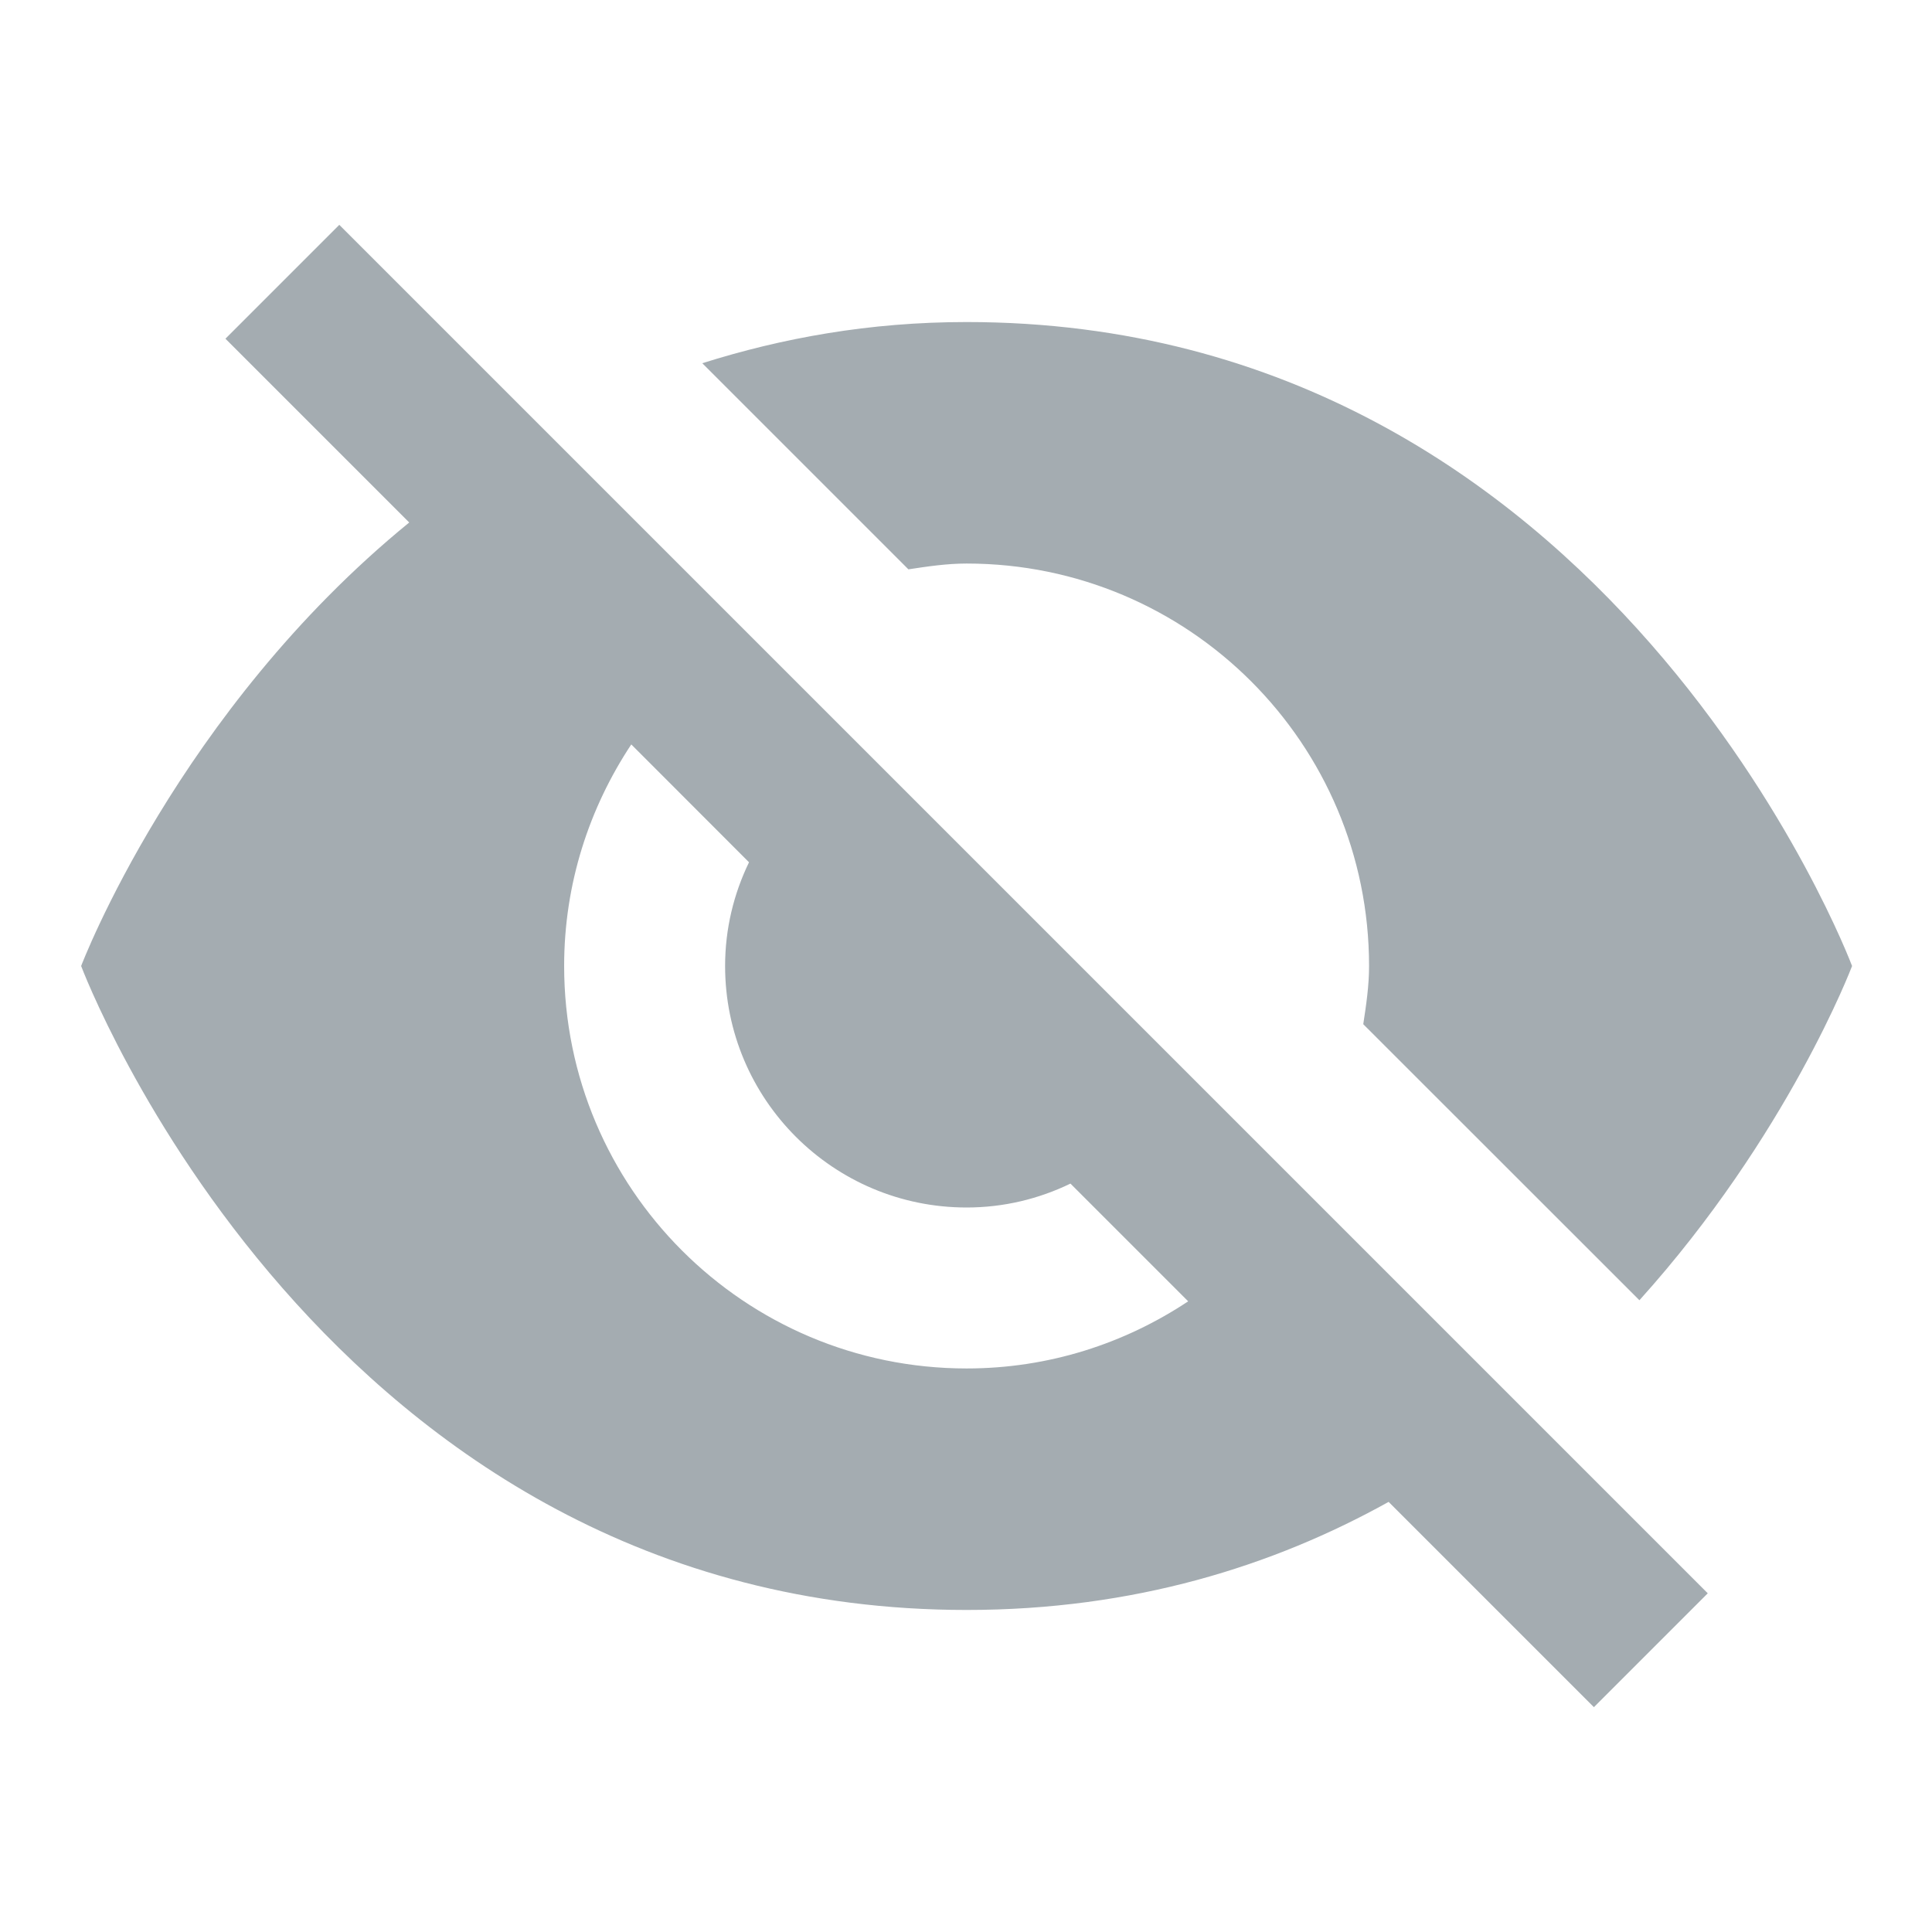 <svg width="16" height="16" viewBox="0 0 16 16" fill="none" xmlns="http://www.w3.org/2000/svg">
<g opacity="0.5">
<path d="M2.81 1.862L1.867 2.805L3.389 4.327C1.471 5.892 0.672 8 0.672 8C0.672 8 2.672 13.333 8.005 13.333C9.389 13.333 10.543 12.97 11.5 12.438L13.2 14.138L14.143 13.195L2.81 1.862ZM8.005 2.667C7.197 2.667 6.476 2.8 5.816 3.008L7.523 4.715C7.681 4.691 7.841 4.667 8.005 4.667C9.846 4.667 11.338 6.159 11.338 8C11.338 8.165 11.314 8.324 11.29 8.482L13.577 10.768C14.808 9.402 15.338 8 15.338 8C15.338 8 13.338 2.667 8.005 2.667ZM5.228 6.165L6.203 7.141C6.077 7.401 6.005 7.691 6.005 8C6.005 9.105 6.901 10 8.005 10C8.314 10 8.605 9.928 8.865 9.802L9.84 10.777C9.313 11.127 8.685 11.333 8.005 11.333C6.165 11.333 4.672 9.841 4.672 8C4.672 7.32 4.879 6.692 5.228 6.165Z" fill="#495963"/>
</g>
</svg>
